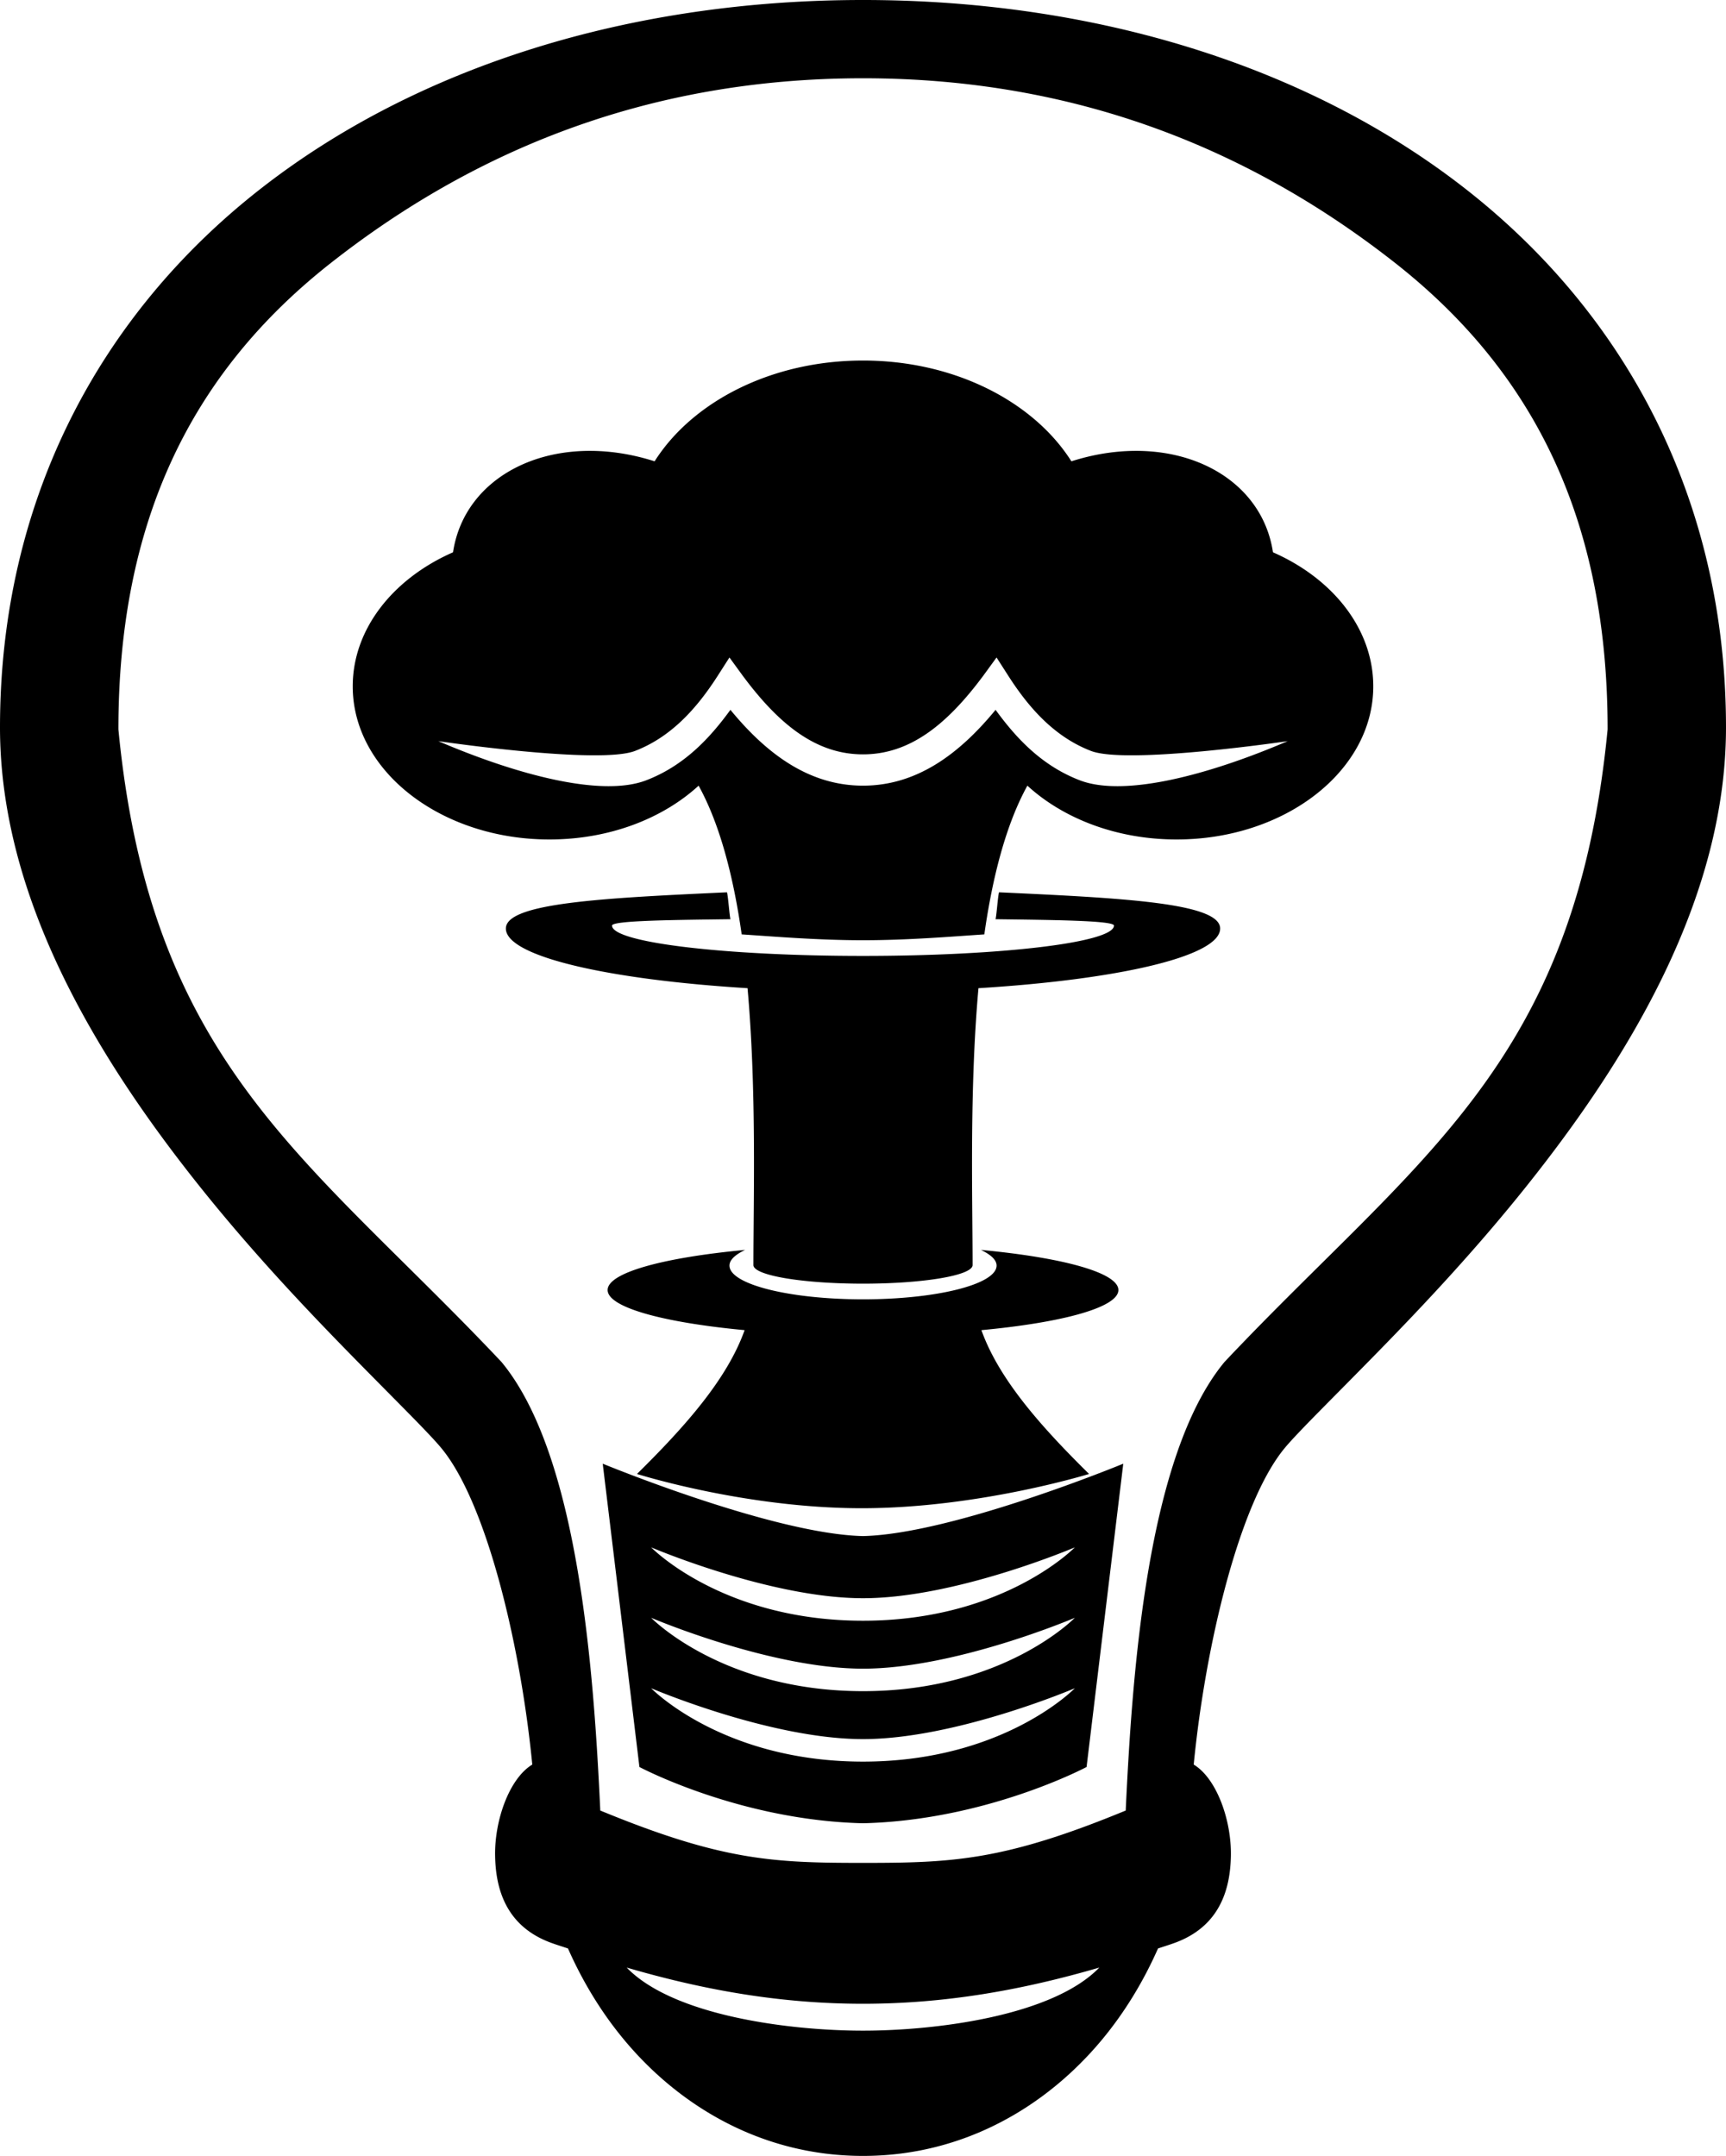<svg xmlns="http://www.w3.org/2000/svg" width="110.25" height="137.719"><path d="M55.125 0c-14.76 0-28.448 4.185-38.562 12.125C6.448 20.065 0 31.879 0 46.469c0 10.918 6.218 21.13 12.75 29.312 3.266 4.092 6.653 7.681 9.469 10.563 2.815 2.881 5.13 5.143 5.968 6.156 2.89 3.486 5.065 12.564 5.813 20.219-1.496.912-2.412 3.605-2.375 5.812.035 2.104.67 4.579 3.719 5.625.314.112.625.205.937.313.912 2.059 2.095 4.044 3.594 5.844 3.515 4.22 8.784 7.406 15.25 7.406 6.467 0 11.735-3.186 15.25-7.406 1.499-1.8 2.682-3.785 3.594-5.844.312-.108.623-.201.937-.313 3.049-1.046 3.684-3.52 3.719-5.625.037-2.207-.879-4.9-2.375-5.812.748-7.655 2.923-16.733 5.813-20.219.839-1.013 3.153-3.275 5.968-6.156 2.816-2.882 6.203-6.471 9.469-10.563 6.532-8.183 12.75-18.394 12.75-29.312 0-14.59-6.448-26.404-16.562-34.344S69.886 0 55.125 0m0 5C68.939 5 80.04 9.674 89.094 16.781c9.053 7.107 13.594 16.668 13.594 29.813C100.612 68.052 90.509 73.967 78.218 87c-4.944 5.965-5.898 19.836-6.312 28.656C64.134 118.861 60.86 119 55.125 119s-9.009-.139-16.781-3.344c-.414-8.82-1.368-22.69-6.313-28.656C19.741 73.967 9.638 68.052 7.563 46.594c0-13.145 4.54-22.706 13.593-29.813S41.311 5 55.125 5m0 18.031c-5.869 0-10.908 2.643-13.312 6.438a15 15 0 0 0-.75-.219c-6.013-1.574-11.387 1.125-12.126 6.031-3.821 1.677-6.406 4.895-6.406 8.563 0 5.406 5.64 9.781 12.563 9.781 3.822 0 7.232-1.33 9.531-3.437 1.365 2.472 2.23 5.837 2.75 9.5 2.27.154 4.966.374 7.75.374s5.48-.22 7.75-.374c.52-3.663 1.385-7.028 2.75-9.5 2.299 2.106 5.709 3.437 9.531 3.437 6.923 0 12.563-4.375 12.563-9.781 0-3.668-2.585-6.886-6.406-8.563-.739-4.906-6.113-7.605-12.126-6.031q-.379.1-.75.219c-2.404-3.795-7.443-6.438-13.312-6.438M46.594 42l.843 1.156c2.366 3.19 4.736 5.032 7.688 5.032s5.322-1.842 7.688-5.032L63.656 42l.782 1.219c1.304 2.024 2.933 3.858 5.25 4.75 2.316.891 12.562-.625 12.562-.625-4.924 2.111-10.396 3.61-13.281 2.5-2.418-.93-4.052-2.68-5.375-4.5-2.354 2.865-5.065 4.843-8.469 4.843s-6.115-1.978-8.469-4.843c-1.323 1.82-2.957 3.57-5.375 4.5-2.885 1.11-8.357-.389-13.281-2.5 0 0 10.246 1.516 12.563.625 2.316-.892 3.945-2.726 5.25-4.75zm-.157 15c-7.871.364-14.124.674-14.124 2.313 0 1.776 6.483 3.262 15.437 3.812.582 6.526.375 13.416.375 17.688 0 .659 3.126 1.187 7 1.187s7-.528 7-1.187c0-4.272-.207-11.162.375-17.688 8.954-.55 15.438-2.036 15.438-3.812 0-1.639-6.254-1.95-14.126-2.313-.083.363-.143 1.343-.218 1.719 3.439.046 7.562.077 7.562.406 0 1.082-7.169 1.938-16.031 1.938s-16.031-.856-16.031-1.938c0-.33 4.123-.36 7.562-.406-.075-.376-.135-1.356-.218-1.719m1.157 22.844c-5.196.487-8.782 1.449-8.782 2.562 0 1.111 3.567 2.078 8.75 2.563-1.125 3.156-3.833 6.185-6.874 9.187 0 0 6.903 2.189 14.353 2.189s14.522-2.189 14.522-2.189c-3.042-3.002-5.75-6.03-6.876-9.187 5.184-.485 8.75-1.452 8.75-2.563 0-1.113-3.585-2.075-8.78-2.562.626.3 1 .636 1 1 0 1.194-3.814 2.156-8.532 2.156s-8.531-.962-8.531-2.156c0-.364.373-.7 1-1M38.5 93.5l2.344 19.375s6.389 3.407 14.281 3.594c7.892-.187 14.281-3.594 14.281-3.594L71.75 93.5s-10.877 4.493-16.625 4.625C49.377 97.993 38.5 93.5 38.5 93.5m3.094 5.344s7.607 3.25 13.531 3.25 13.531-3.25 13.531-3.25-4.539 4.687-13.531 4.687-13.531-4.687-13.531-4.687m0 4.5s7.607 3.25 13.531 3.25 13.531-3.25 13.531-3.25-4.539 4.687-13.531 4.687-13.531-4.687-13.531-4.687m0 4.5s7.607 3.25 13.531 3.25 13.531-3.25 13.531-3.25-4.539 4.687-13.531 4.687-13.531-4.687-13.531-4.687m-1.563 17.844c5.011 1.463 9.9 2.312 15.094 2.312 5.195 0 10.083-.85 15.094-2.312-2.973 3.076-10.378 4.03-15.094 4.03s-12.121-.954-15.094-4.03"/></svg>